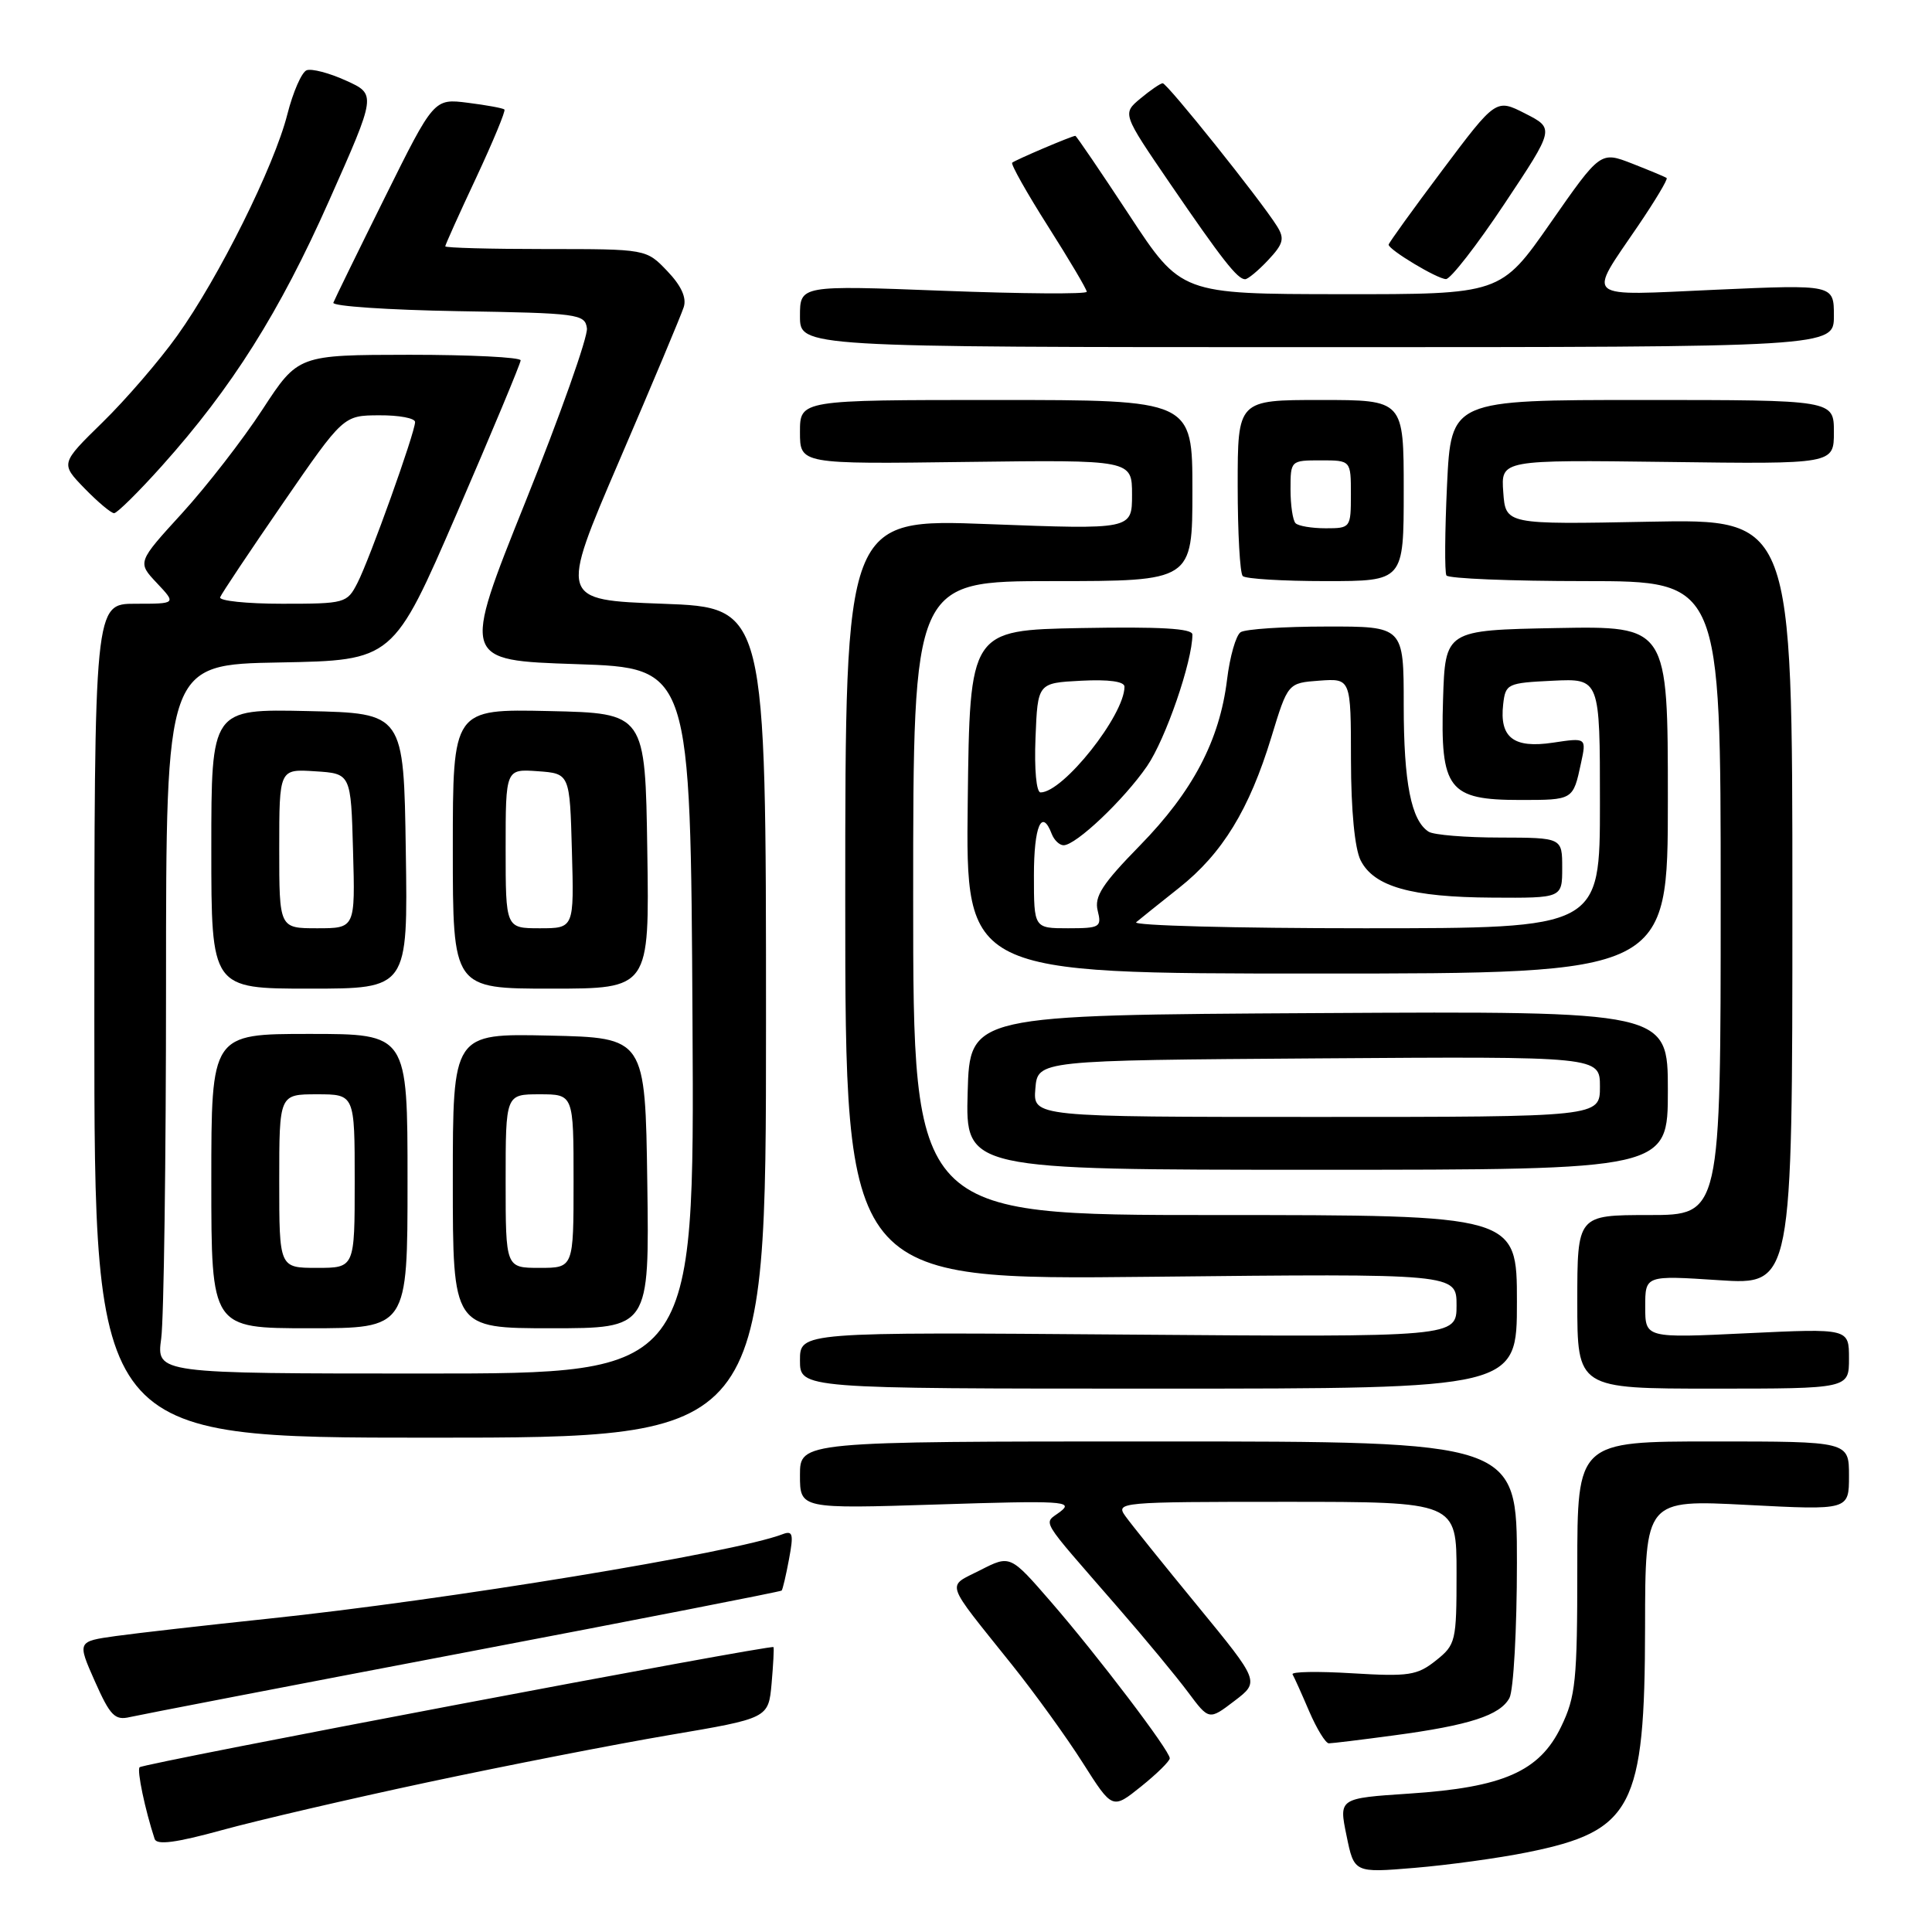 <?xml version="1.0" encoding="UTF-8" standalone="no"?>
<!DOCTYPE svg PUBLIC "-//W3C//DTD SVG 1.1//EN" "http://www.w3.org/Graphics/SVG/1.1/DTD/svg11.dtd" >
<svg xmlns="http://www.w3.org/2000/svg" xmlns:xlink="http://www.w3.org/1999/xlink" version="1.1" viewBox="0 0 256 256">
 <g >
 <path fill="currentColor"
d=" M 202.39 245.44 C 216.32 242.63 217.95 239.52 217.98 215.60 C 218.00 198.71 218.00 198.71 231.50 199.41 C 245.00 200.11 245.00 200.11 245.00 195.55 C 245.00 191.00 245.00 191.00 227.00 191.00 C 209.00 191.00 209.00 191.00 209.00 207.68 C 209.00 222.71 208.79 224.81 206.85 228.81 C 203.99 234.73 199.18 236.84 186.75 237.66 C 177.40 238.28 177.40 238.28 178.42 243.22 C 179.43 248.17 179.43 248.17 187.46 247.50 C 191.88 247.13 198.60 246.21 202.39 245.44 Z  M 56.72 236.15 C 67.05 233.95 81.42 231.14 88.66 229.91 C 101.82 227.68 101.82 227.68 102.24 223.09 C 102.46 220.56 102.58 218.39 102.49 218.25 C 102.25 217.87 19.02 233.64 18.50 234.17 C 18.12 234.55 19.21 239.77 20.49 243.67 C 20.77 244.51 23.30 244.18 29.41 242.50 C 34.10 241.21 46.39 238.35 56.72 236.15 Z  M 155.00 232.98 C 155.00 231.97 145.46 219.41 139.27 212.27 C 133.86 206.03 133.86 206.03 129.90 208.05 C 125.38 210.36 125.01 209.23 134.06 220.55 C 137.12 224.37 141.37 230.26 143.51 233.64 C 147.40 239.77 147.40 239.77 151.20 236.72 C 153.29 235.04 155.00 233.36 155.00 232.98 Z  M 184.68 229.95 C 194.72 228.61 198.77 227.29 200.01 224.99 C 200.55 223.97 201.00 215.90 201.00 207.07 C 201.00 191.00 201.00 191.00 153.50 191.00 C 106.00 191.00 106.00 191.00 106.00 195.47 C 106.00 199.93 106.00 199.93 124.25 199.35 C 140.75 198.82 142.31 198.91 140.51 200.29 C 138.24 202.04 137.44 200.69 148.13 213.00 C 151.72 217.12 155.90 222.18 157.42 224.22 C 160.20 227.95 160.20 227.95 163.56 225.39 C 166.92 222.83 166.92 222.83 158.71 212.82 C 154.19 207.32 149.88 201.96 149.13 200.91 C 147.79 199.05 148.30 199.00 170.38 199.00 C 193.00 199.00 193.00 199.00 193.00 208.43 C 193.00 217.52 192.90 217.93 190.25 220.04 C 187.78 222.00 186.66 222.17 179.20 221.72 C 174.64 221.44 171.07 221.50 171.27 221.86 C 171.48 222.21 172.47 224.41 173.47 226.75 C 174.48 229.09 175.65 231.00 176.08 231.00 C 176.51 231.00 180.38 230.53 184.68 229.95 Z  M 61.41 219.00 C 84.46 214.61 103.43 210.90 103.57 210.76 C 103.71 210.62 104.15 208.74 104.55 206.59 C 105.18 203.23 105.05 202.77 103.67 203.30 C 97.28 205.75 59.09 212.02 35.50 214.49 C 27.25 215.36 18.19 216.39 15.37 216.78 C 10.23 217.50 10.23 217.50 12.57 222.78 C 14.60 227.35 15.22 227.99 17.21 227.52 C 18.47 227.23 38.36 223.39 61.41 219.00 Z  M 101.50 135.50 C 101.50 80.50 101.50 80.50 87.81 80.00 C 74.13 79.50 74.13 79.50 82.06 61.04 C 86.43 50.88 90.27 41.73 90.60 40.69 C 91.00 39.44 90.26 37.84 88.41 35.91 C 85.63 33.00 85.63 33.00 72.31 33.00 C 64.99 33.00 59.00 32.84 59.00 32.64 C 59.00 32.44 60.84 28.35 63.09 23.56 C 65.33 18.76 67.02 14.69 66.84 14.51 C 66.65 14.33 64.47 13.93 62.00 13.62 C 57.50 13.05 57.50 13.05 51.00 26.15 C 47.42 33.36 44.35 39.64 44.17 40.11 C 44.00 40.57 51.42 41.07 60.67 41.23 C 76.64 41.49 77.51 41.60 77.77 43.50 C 77.92 44.60 74.26 54.95 69.62 66.50 C 61.19 87.50 61.19 87.50 76.35 88.00 C 91.50 88.50 91.50 88.50 91.76 135.25 C 92.02 182.00 92.02 182.00 56.37 182.00 C 20.73 182.00 20.73 182.00 21.36 177.36 C 21.71 174.81 22.00 153.67 22.00 130.39 C 22.00 88.05 22.00 88.05 37.05 87.78 C 52.10 87.50 52.10 87.50 60.54 68.00 C 65.18 57.27 68.98 48.16 68.99 47.75 C 68.99 47.34 62.36 47.01 54.25 47.01 C 39.50 47.03 39.50 47.03 34.78 54.26 C 32.19 58.24 27.39 64.42 24.13 68.00 C 18.19 74.50 18.19 74.50 20.78 77.25 C 23.37 80.00 23.37 80.00 17.94 80.00 C 12.50 80.00 12.50 80.00 12.50 135.25 C 12.50 190.50 12.50 190.50 57.00 190.50 C 101.50 190.50 101.50 190.50 101.50 135.50 Z  M 201.00 172.50 C 201.00 161.00 201.00 161.00 161.00 161.00 C 121.00 161.00 121.00 161.00 121.00 119.00 C 121.00 77.00 121.00 77.00 139.50 77.00 C 158.00 77.00 158.00 77.00 158.00 65.00 C 158.00 53.00 158.00 53.00 132.00 53.00 C 106.00 53.00 106.00 53.00 106.00 57.25 C 106.00 61.50 106.00 61.50 128.00 61.21 C 150.00 60.93 150.00 60.93 150.00 65.55 C 150.00 70.17 150.00 70.17 131.00 69.45 C 112.00 68.72 112.00 68.72 112.00 119.17 C 112.00 169.61 112.00 169.61 152.50 169.18 C 193.00 168.75 193.00 168.75 193.00 172.96 C 193.00 177.18 193.00 177.18 149.50 176.84 C 106.00 176.50 106.00 176.50 106.00 180.25 C 106.00 184.00 106.00 184.00 153.50 184.00 C 201.00 184.00 201.00 184.00 201.00 172.50 Z  M 245.00 180.01 C 245.00 176.02 245.00 176.02 231.50 176.66 C 218.00 177.31 218.00 177.31 218.00 173.15 C 218.00 168.99 218.00 168.99 227.75 169.63 C 237.50 170.27 237.50 170.27 237.50 119.51 C 237.50 68.76 237.50 68.76 218.50 69.13 C 199.50 69.50 199.50 69.50 199.19 65.21 C 198.88 60.93 198.88 60.93 220.94 61.21 C 243.00 61.50 243.00 61.50 243.00 57.25 C 243.00 53.00 243.00 53.00 217.64 53.00 C 192.28 53.00 192.28 53.00 191.74 64.25 C 191.45 70.44 191.41 75.84 191.66 76.25 C 191.91 76.66 200.19 77.00 210.06 77.00 C 228.00 77.00 228.00 77.00 228.00 119.00 C 228.00 161.00 228.00 161.00 218.50 161.00 C 209.00 161.00 209.00 161.00 209.00 172.50 C 209.00 184.00 209.00 184.00 227.00 184.00 C 245.00 184.00 245.00 184.00 245.00 180.01 Z  M 54.00 156.50 C 54.00 137.00 54.00 137.00 41.00 137.00 C 28.00 137.00 28.00 137.00 28.00 156.50 C 28.00 176.00 28.00 176.00 41.00 176.00 C 54.00 176.00 54.00 176.00 54.00 156.50 Z  M 85.77 156.75 C 85.50 137.50 85.50 137.50 72.75 137.22 C 60.00 136.94 60.00 136.94 60.00 156.47 C 60.00 176.00 60.00 176.00 73.02 176.00 C 86.04 176.00 86.04 176.00 85.77 156.75 Z  M 221.00 144.49 C 221.00 133.98 221.00 133.98 174.75 134.24 C 128.50 134.50 128.50 134.50 128.22 144.75 C 127.93 155.00 127.93 155.00 174.47 155.00 C 221.00 155.00 221.00 155.00 221.00 144.49 Z  M 53.77 112.75 C 53.50 94.50 53.50 94.50 40.75 94.22 C 28.00 93.94 28.00 93.94 28.00 112.47 C 28.00 131.00 28.00 131.00 41.02 131.00 C 54.05 131.00 54.05 131.00 53.77 112.75 Z  M 85.77 112.75 C 85.50 94.50 85.50 94.50 72.75 94.22 C 60.00 93.94 60.00 93.94 60.00 112.47 C 60.00 131.00 60.00 131.00 73.02 131.00 C 86.05 131.00 86.05 131.00 85.77 112.75 Z  M 221.00 105.97 C 221.00 82.95 221.00 82.95 206.25 83.22 C 191.50 83.50 191.50 83.50 191.21 92.71 C 190.84 104.61 191.92 106.00 201.44 106.00 C 208.47 106.00 208.44 106.02 209.49 101.12 C 210.22 97.74 210.22 97.74 205.76 98.41 C 200.55 99.19 198.67 97.73 199.18 93.31 C 199.49 90.60 199.73 90.49 205.75 90.20 C 212.00 89.90 212.00 89.90 212.00 106.45 C 212.00 123.00 212.00 123.00 180.80 123.00 C 163.64 123.00 150.03 122.64 150.55 122.20 C 151.07 121.76 153.63 119.71 156.24 117.64 C 161.97 113.10 165.54 107.26 168.46 97.68 C 170.65 90.50 170.65 90.50 174.82 90.19 C 179.00 89.89 179.00 89.89 179.01 100.69 C 179.02 107.37 179.51 112.45 180.29 114.00 C 182.05 117.48 186.97 118.88 197.75 118.94 C 207.00 119.00 207.00 119.00 207.00 115.00 C 207.00 111.00 207.00 111.00 198.75 110.98 C 194.21 110.98 189.97 110.63 189.31 110.21 C 186.99 108.74 186.00 103.73 186.00 93.43 C 186.00 83.00 186.00 83.00 175.75 83.02 C 170.11 83.02 165.00 83.36 164.39 83.77 C 163.77 84.17 162.96 87.00 162.59 90.06 C 161.60 98.13 158.05 104.87 151.04 112.04 C 146.06 117.13 144.98 118.79 145.45 120.67 C 146.00 122.85 145.75 123.00 141.52 123.00 C 137.00 123.00 137.00 123.00 137.00 116.00 C 137.00 109.46 138.04 107.04 139.36 110.50 C 139.68 111.33 140.39 112.00 140.93 112.00 C 142.57 112.00 148.91 105.99 151.99 101.52 C 154.45 97.94 158.00 87.64 158.00 84.08 C 158.00 83.27 153.73 83.03 143.25 83.22 C 128.50 83.50 128.50 83.50 128.23 106.25 C 127.96 129.00 127.96 129.00 174.48 129.00 C 221.00 129.00 221.00 129.00 221.00 105.97 Z  M 186.00 65.00 C 186.00 53.00 186.00 53.00 175.00 53.00 C 164.00 53.00 164.00 53.00 164.00 64.33 C 164.00 70.57 164.30 75.97 164.67 76.33 C 165.03 76.70 169.98 77.00 175.67 77.00 C 186.00 77.00 186.00 77.00 186.00 65.00 Z  M 21.44 61.75 C 30.74 51.37 37.05 41.36 43.62 26.56 C 49.87 12.50 49.87 12.50 45.85 10.68 C 43.64 9.67 41.29 9.06 40.63 9.31 C 39.98 9.56 38.83 12.18 38.08 15.13 C 36.34 22.02 28.99 36.80 23.47 44.50 C 21.11 47.80 16.66 52.96 13.59 55.96 C 8.01 61.42 8.01 61.42 11.20 64.71 C 12.96 66.52 14.72 68.00 15.12 68.00 C 15.51 68.00 18.36 65.19 21.44 61.75 Z  M 243.00 41.85 C 243.00 37.70 243.00 37.70 227.38 38.39 C 209.51 39.19 210.31 39.85 217.07 29.90 C 219.33 26.57 221.03 23.73 220.84 23.59 C 220.65 23.44 218.60 22.59 216.28 21.68 C 212.07 20.04 212.07 20.04 205.46 29.52 C 198.85 39.00 198.85 39.00 177.68 38.98 C 156.50 38.96 156.50 38.96 149.62 28.48 C 145.83 22.72 142.62 18.00 142.49 18.00 C 142.03 18.00 134.50 21.21 134.12 21.56 C 133.92 21.76 136.05 25.55 138.87 29.99 C 141.69 34.43 144.00 38.33 144.00 38.66 C 144.00 38.99 135.45 38.93 125.00 38.53 C 106.00 37.80 106.00 37.80 106.00 41.90 C 106.00 46.00 106.00 46.00 174.50 46.00 C 243.00 46.00 243.00 46.00 243.00 41.85 Z  M 168.04 34.46 C 170.06 32.31 170.24 31.61 169.21 29.97 C 167.06 26.53 154.64 11.00 154.06 11.03 C 153.75 11.05 152.42 11.96 151.10 13.06 C 148.71 15.06 148.71 15.06 155.01 24.28 C 161.94 34.41 163.97 37.00 164.98 37.00 C 165.35 37.00 166.73 35.86 168.04 34.46 Z  M 199.34 27.02 C 205.99 17.03 205.99 17.03 202.11 15.05 C 198.23 13.07 198.23 13.07 191.11 22.56 C 187.20 27.77 184.00 32.21 184.00 32.42 C 184.00 33.09 190.45 36.97 191.60 36.98 C 192.20 36.99 195.69 32.51 199.34 27.02 Z  M 29.17 79.14 C 29.35 78.66 33.10 73.05 37.50 66.66 C 45.50 55.05 45.50 55.05 50.25 55.03 C 52.86 55.01 55.00 55.41 55.00 55.92 C 55.00 57.30 48.99 74.09 47.36 77.25 C 45.99 79.93 45.72 80.00 37.39 80.00 C 32.68 80.00 28.98 79.61 29.17 79.14 Z  M 37.00 156.50 C 37.00 145.00 37.00 145.00 42.00 145.00 C 47.00 145.00 47.00 145.00 47.00 156.50 C 47.00 168.00 47.00 168.00 42.00 168.00 C 37.00 168.00 37.00 168.00 37.00 156.50 Z  M 67.00 156.50 C 67.00 145.00 67.00 145.00 71.50 145.00 C 76.00 145.00 76.00 145.00 76.00 156.50 C 76.00 168.00 76.00 168.00 71.50 168.00 C 67.00 168.00 67.00 168.00 67.00 156.50 Z  M 137.19 144.25 C 137.50 140.50 137.50 140.50 174.75 140.24 C 212.00 139.98 212.00 139.98 212.00 143.99 C 212.00 148.00 212.00 148.00 174.44 148.00 C 136.88 148.00 136.88 148.00 137.19 144.25 Z  M 37.00 112.45 C 37.00 101.89 37.00 101.89 41.75 102.20 C 46.50 102.50 46.50 102.50 46.78 112.75 C 47.07 123.00 47.07 123.00 42.03 123.00 C 37.00 123.00 37.00 123.00 37.00 112.45 Z  M 67.00 112.44 C 67.00 101.89 67.00 101.89 71.25 102.19 C 75.50 102.50 75.50 102.50 75.78 112.75 C 76.07 123.00 76.07 123.00 71.53 123.00 C 67.00 123.00 67.00 123.00 67.00 112.44 Z  M 137.21 97.75 C 137.50 90.50 137.50 90.50 143.25 90.20 C 146.92 90.01 149.00 90.30 149.00 90.99 C 149.00 94.76 140.88 105.00 137.88 105.00 C 137.32 105.00 137.04 101.95 137.21 97.75 Z  M 171.67 69.33 C 171.30 68.97 171.00 66.94 171.00 64.83 C 171.00 61.03 171.03 61.00 175.00 61.00 C 179.00 61.00 179.00 61.00 179.00 65.50 C 179.00 69.93 178.95 70.00 175.67 70.00 C 173.83 70.00 172.03 69.70 171.67 69.33 Z "/>
</g>
</svg>